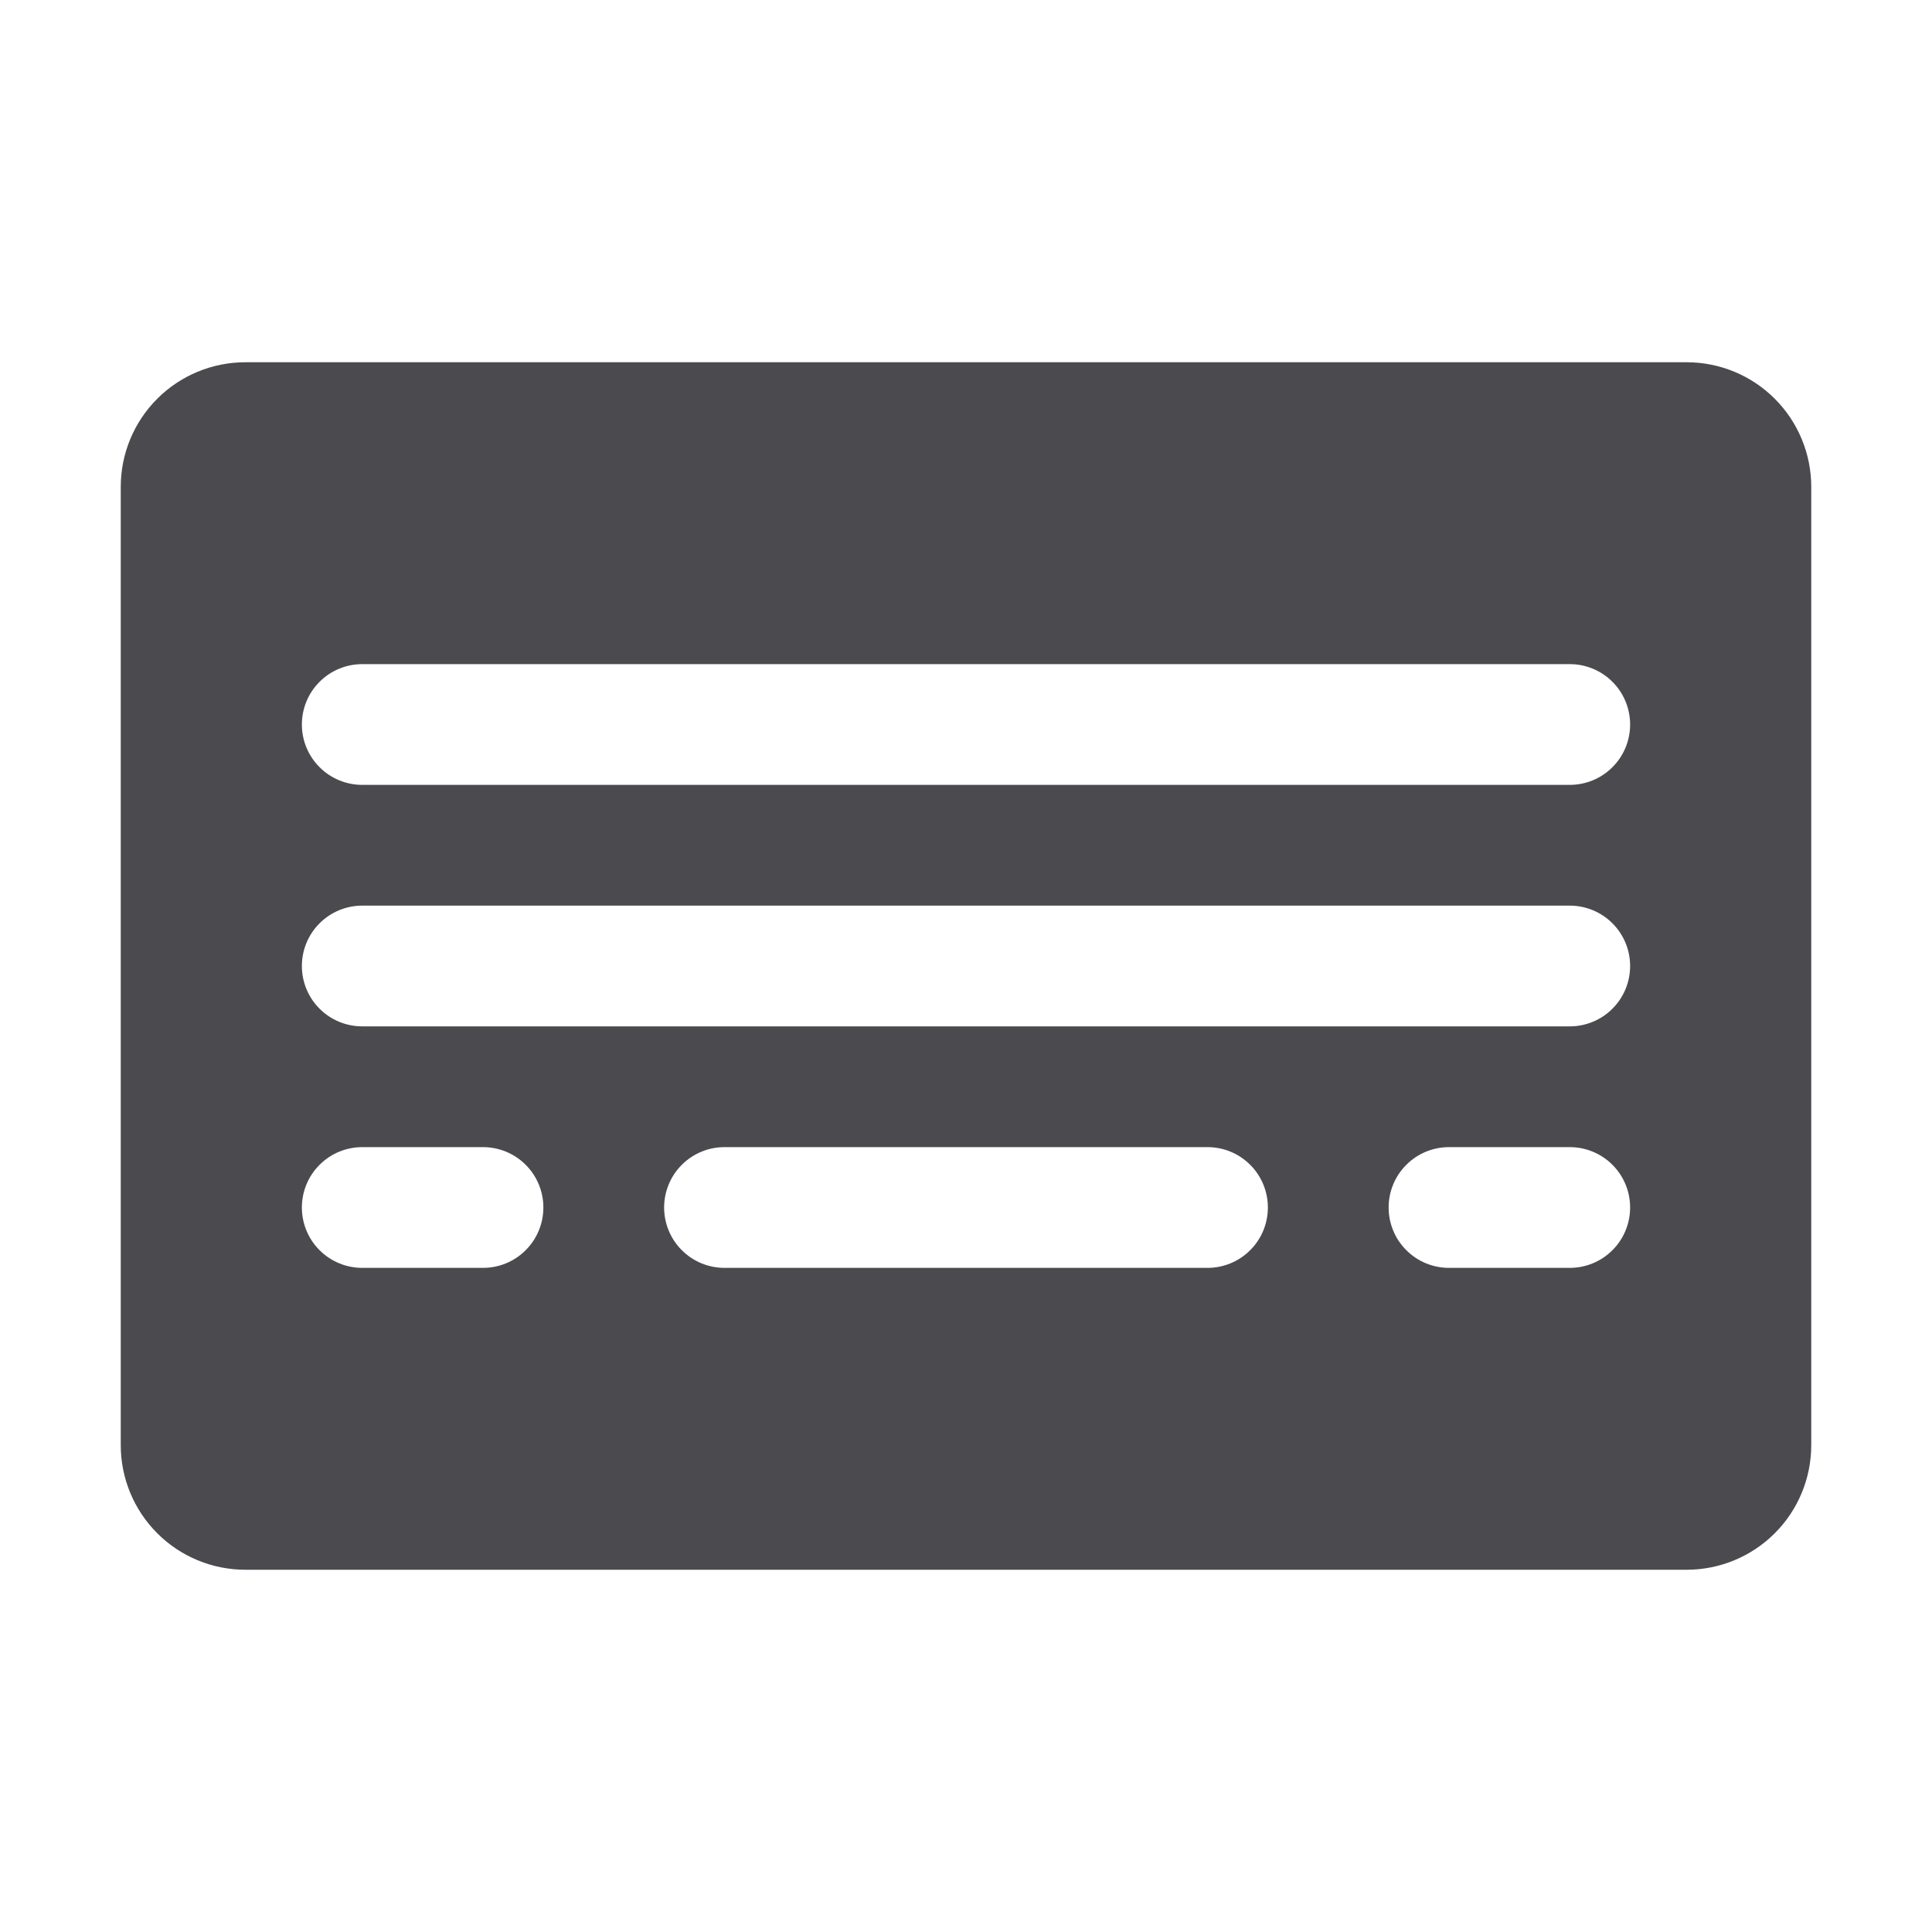 <svg width="32" height="32" viewBox="0 0 32 32" fill="none" xmlns="http://www.w3.org/2000/svg">
<path d="M27.939 6H4.064C3.517 6 2.992 6.217 2.605 6.604C2.218 6.99 2.001 7.514 2 8.061V23.936C2 24.483 2.217 25.008 2.604 25.395C2.99 25.782 3.514 25.999 4.061 26H27.936C28.483 26 29.008 25.783 29.395 25.396C29.782 25.01 29.999 24.486 30 23.939V8.064C30 7.517 29.783 6.992 29.396 6.605C29.01 6.218 28.486 6.001 27.939 6ZM8 21H6C5.735 21 5.48 20.895 5.293 20.707C5.105 20.52 5 20.265 5 20C5 19.735 5.105 19.48 5.293 19.293C5.48 19.105 5.735 19 6 19H8C8.265 19 8.52 19.105 8.707 19.293C8.895 19.48 9 19.735 9 20C9 20.265 8.895 20.52 8.707 20.707C8.52 20.895 8.265 21 8 21ZM20 21H12C11.735 21 11.48 20.895 11.293 20.707C11.105 20.52 11 20.265 11 20C11 19.735 11.105 19.48 11.293 19.293C11.48 19.105 11.735 19 12 19H20C20.265 19 20.52 19.105 20.707 19.293C20.895 19.48 21 19.735 21 20C21 20.265 20.895 20.52 20.707 20.707C20.52 20.895 20.265 21 20 21ZM26 21H24C23.735 21 23.48 20.895 23.293 20.707C23.105 20.52 23 20.265 23 20C23 19.735 23.105 19.48 23.293 19.293C23.48 19.105 23.735 19 24 19H26C26.265 19 26.52 19.105 26.707 19.293C26.895 19.48 27 19.735 27 20C27 20.265 26.895 20.52 26.707 20.707C26.52 20.895 26.265 21 26 21ZM26 17H6C5.735 17 5.48 16.895 5.293 16.707C5.105 16.52 5 16.265 5 16C5 15.735 5.105 15.48 5.293 15.293C5.48 15.105 5.735 15 6 15H26C26.265 15 26.52 15.105 26.707 15.293C26.895 15.48 27 15.735 27 16C27 16.265 26.895 16.52 26.707 16.707C26.52 16.895 26.265 17 26 17ZM26 13H6C5.735 13 5.48 12.895 5.293 12.707C5.105 12.52 5 12.265 5 12C5 11.735 5.105 11.48 5.293 11.293C5.48 11.105 5.735 11 6 11H26C26.265 11 26.52 11.105 26.707 11.293C26.895 11.48 27 11.735 27 12C27 12.265 26.895 12.52 26.707 12.707C26.52 12.895 26.265 13 26 13Z" fill="#4A4A4F"/>
</svg>
